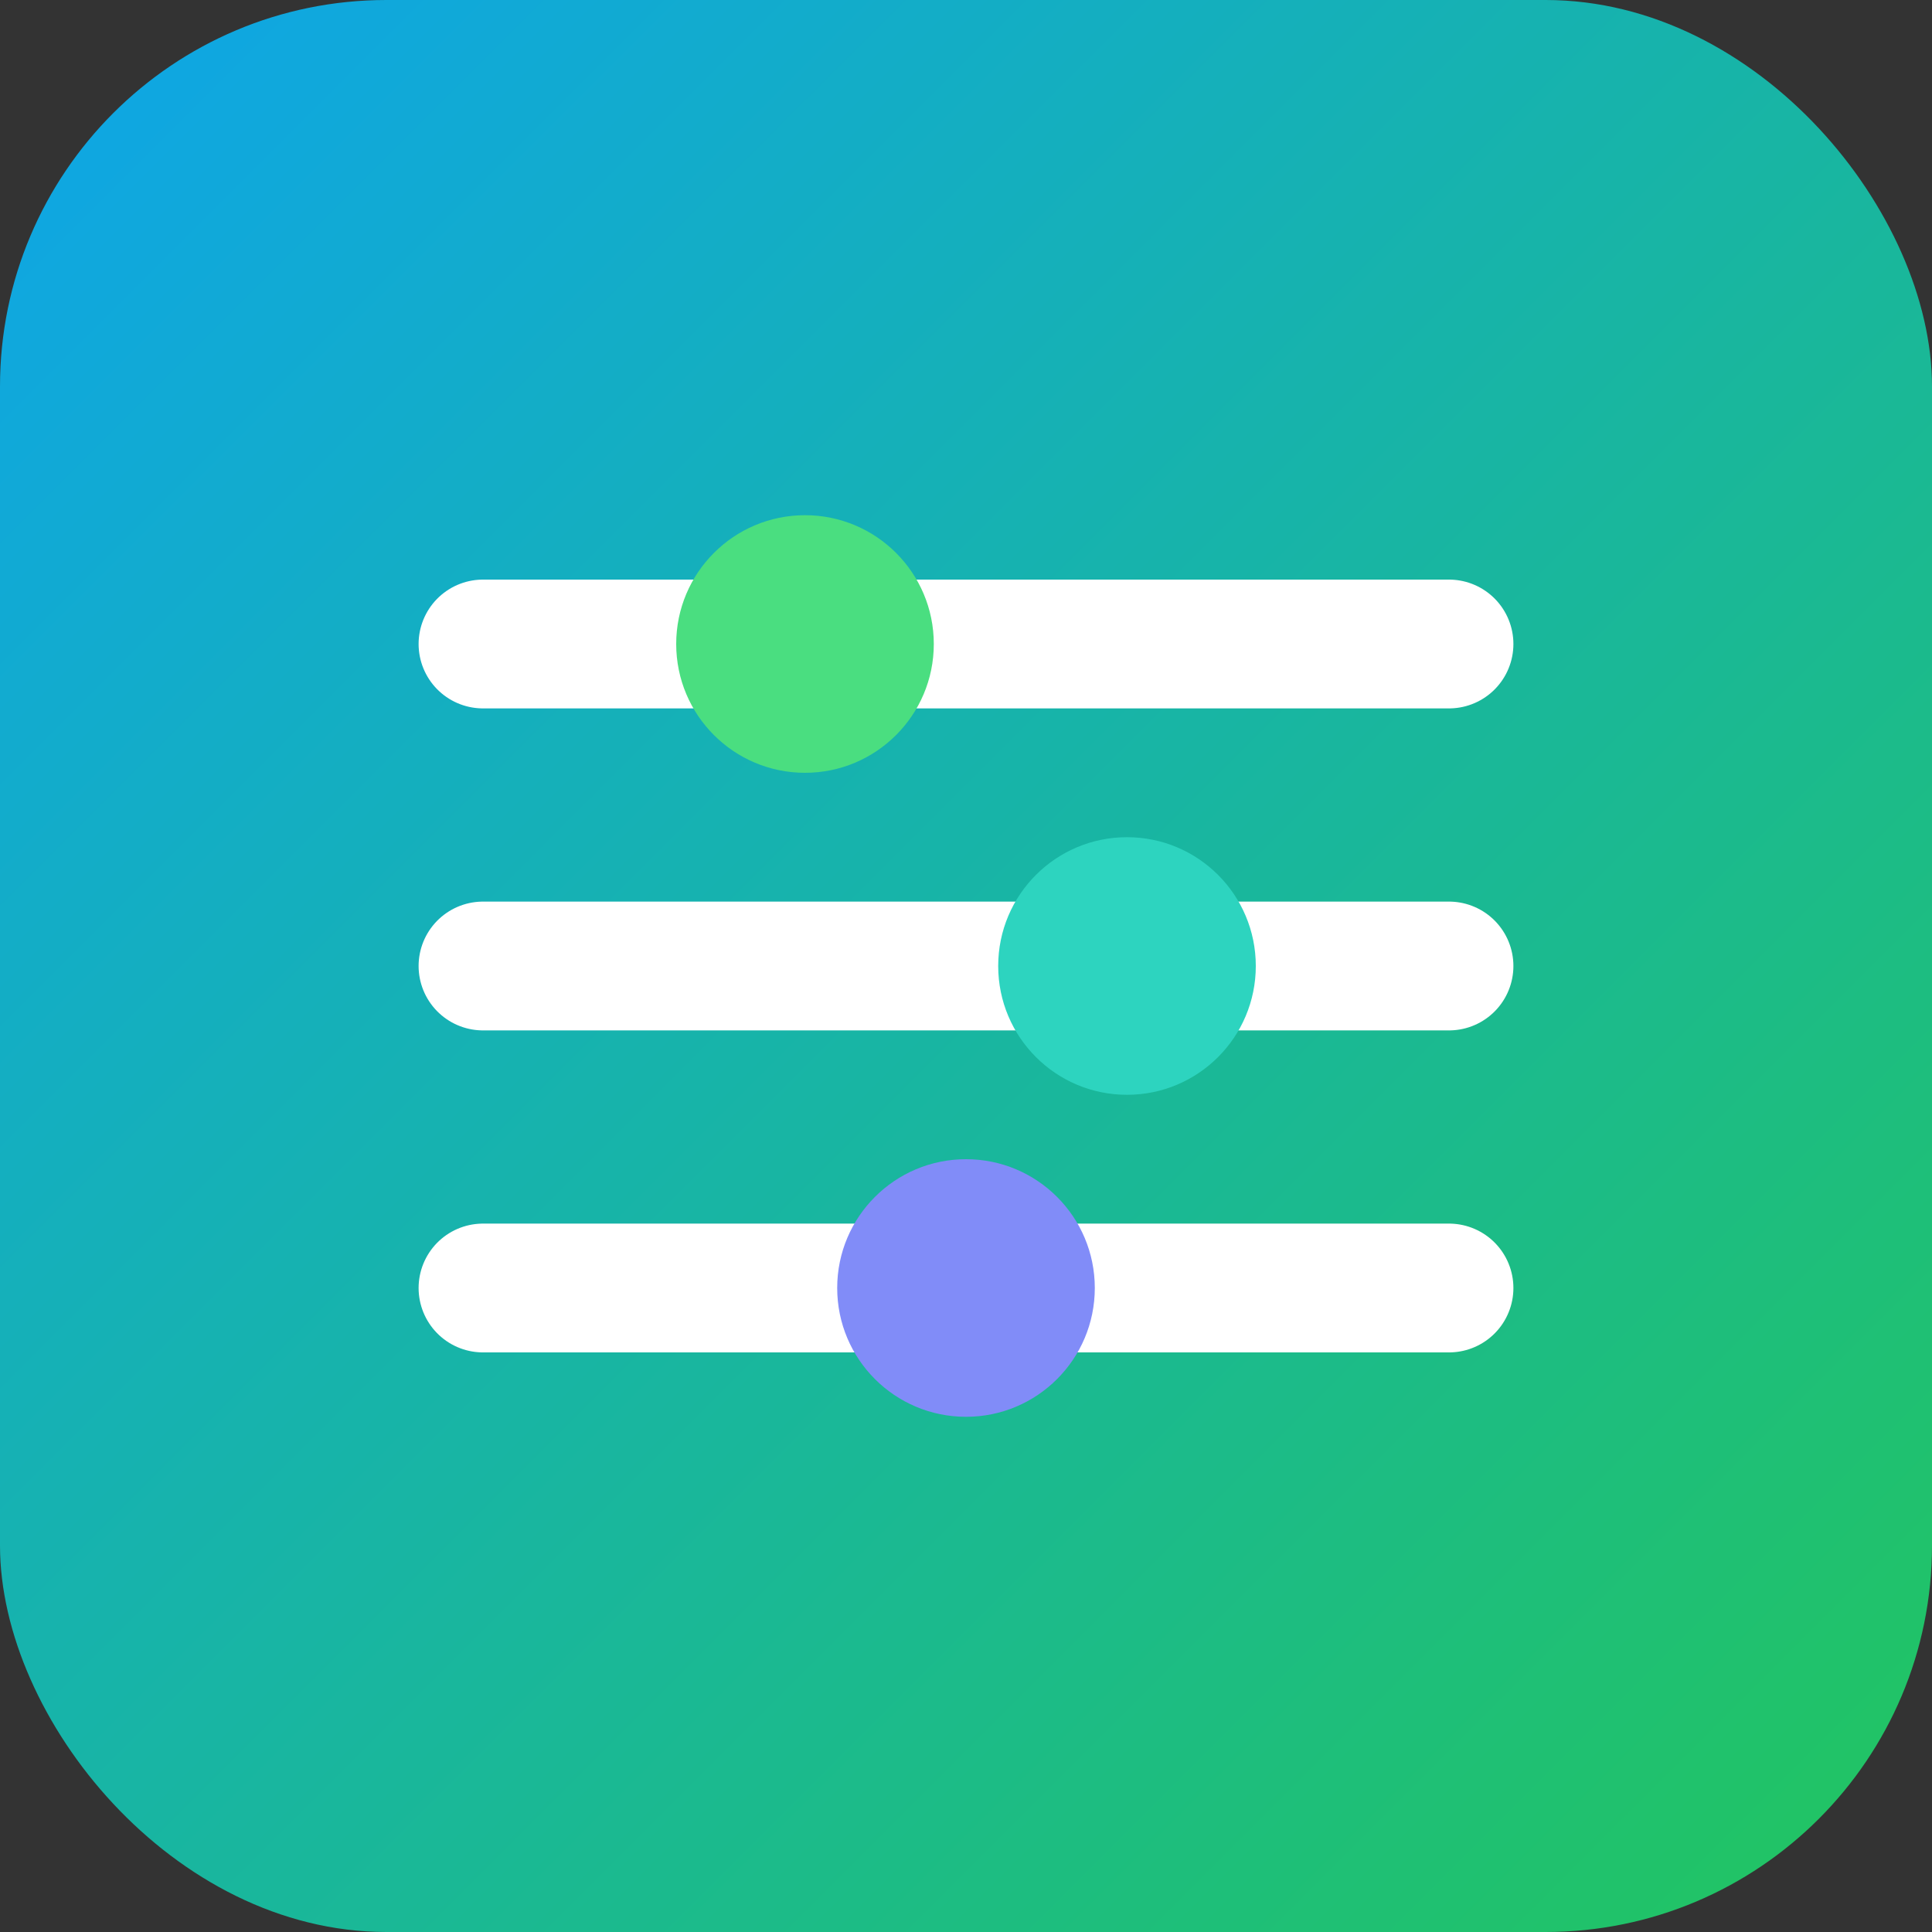 <?xml version="1.0" encoding="UTF-8"?>
<svg width="60" height="60" viewBox="0 0 60 60" fill="none" xmlns="http://www.w3.org/2000/svg">
  <rect x="0" y="0" width="60" height="60" fill="#333333" stroke="none"/>
  <rect width="60" height="60" rx="12" fill="url(#elementalis-gradient)" />
  <path d="M15 20H45M15 30H45M15 40H45" stroke="white" stroke-width="4" stroke-linecap="round"/>
  <circle cx="25" cy="20" r="4" fill="#4ADE80"/>
  <circle cx="35" cy="30" r="4" fill="#2DD4BF"/>
  <circle cx="30" cy="40" r="4" fill="#818CF8"/>
  <defs>
    <linearGradient id="elementalis-gradient" x1="0" y1="0" x2="60" y2="60" gradientUnits="userSpaceOnUse">
      <stop offset="0%" stop-color="#0EA5E9"/>
      <stop offset="100%" stop-color="#22C55E"/>
    </linearGradient>
  </defs>
</svg>
